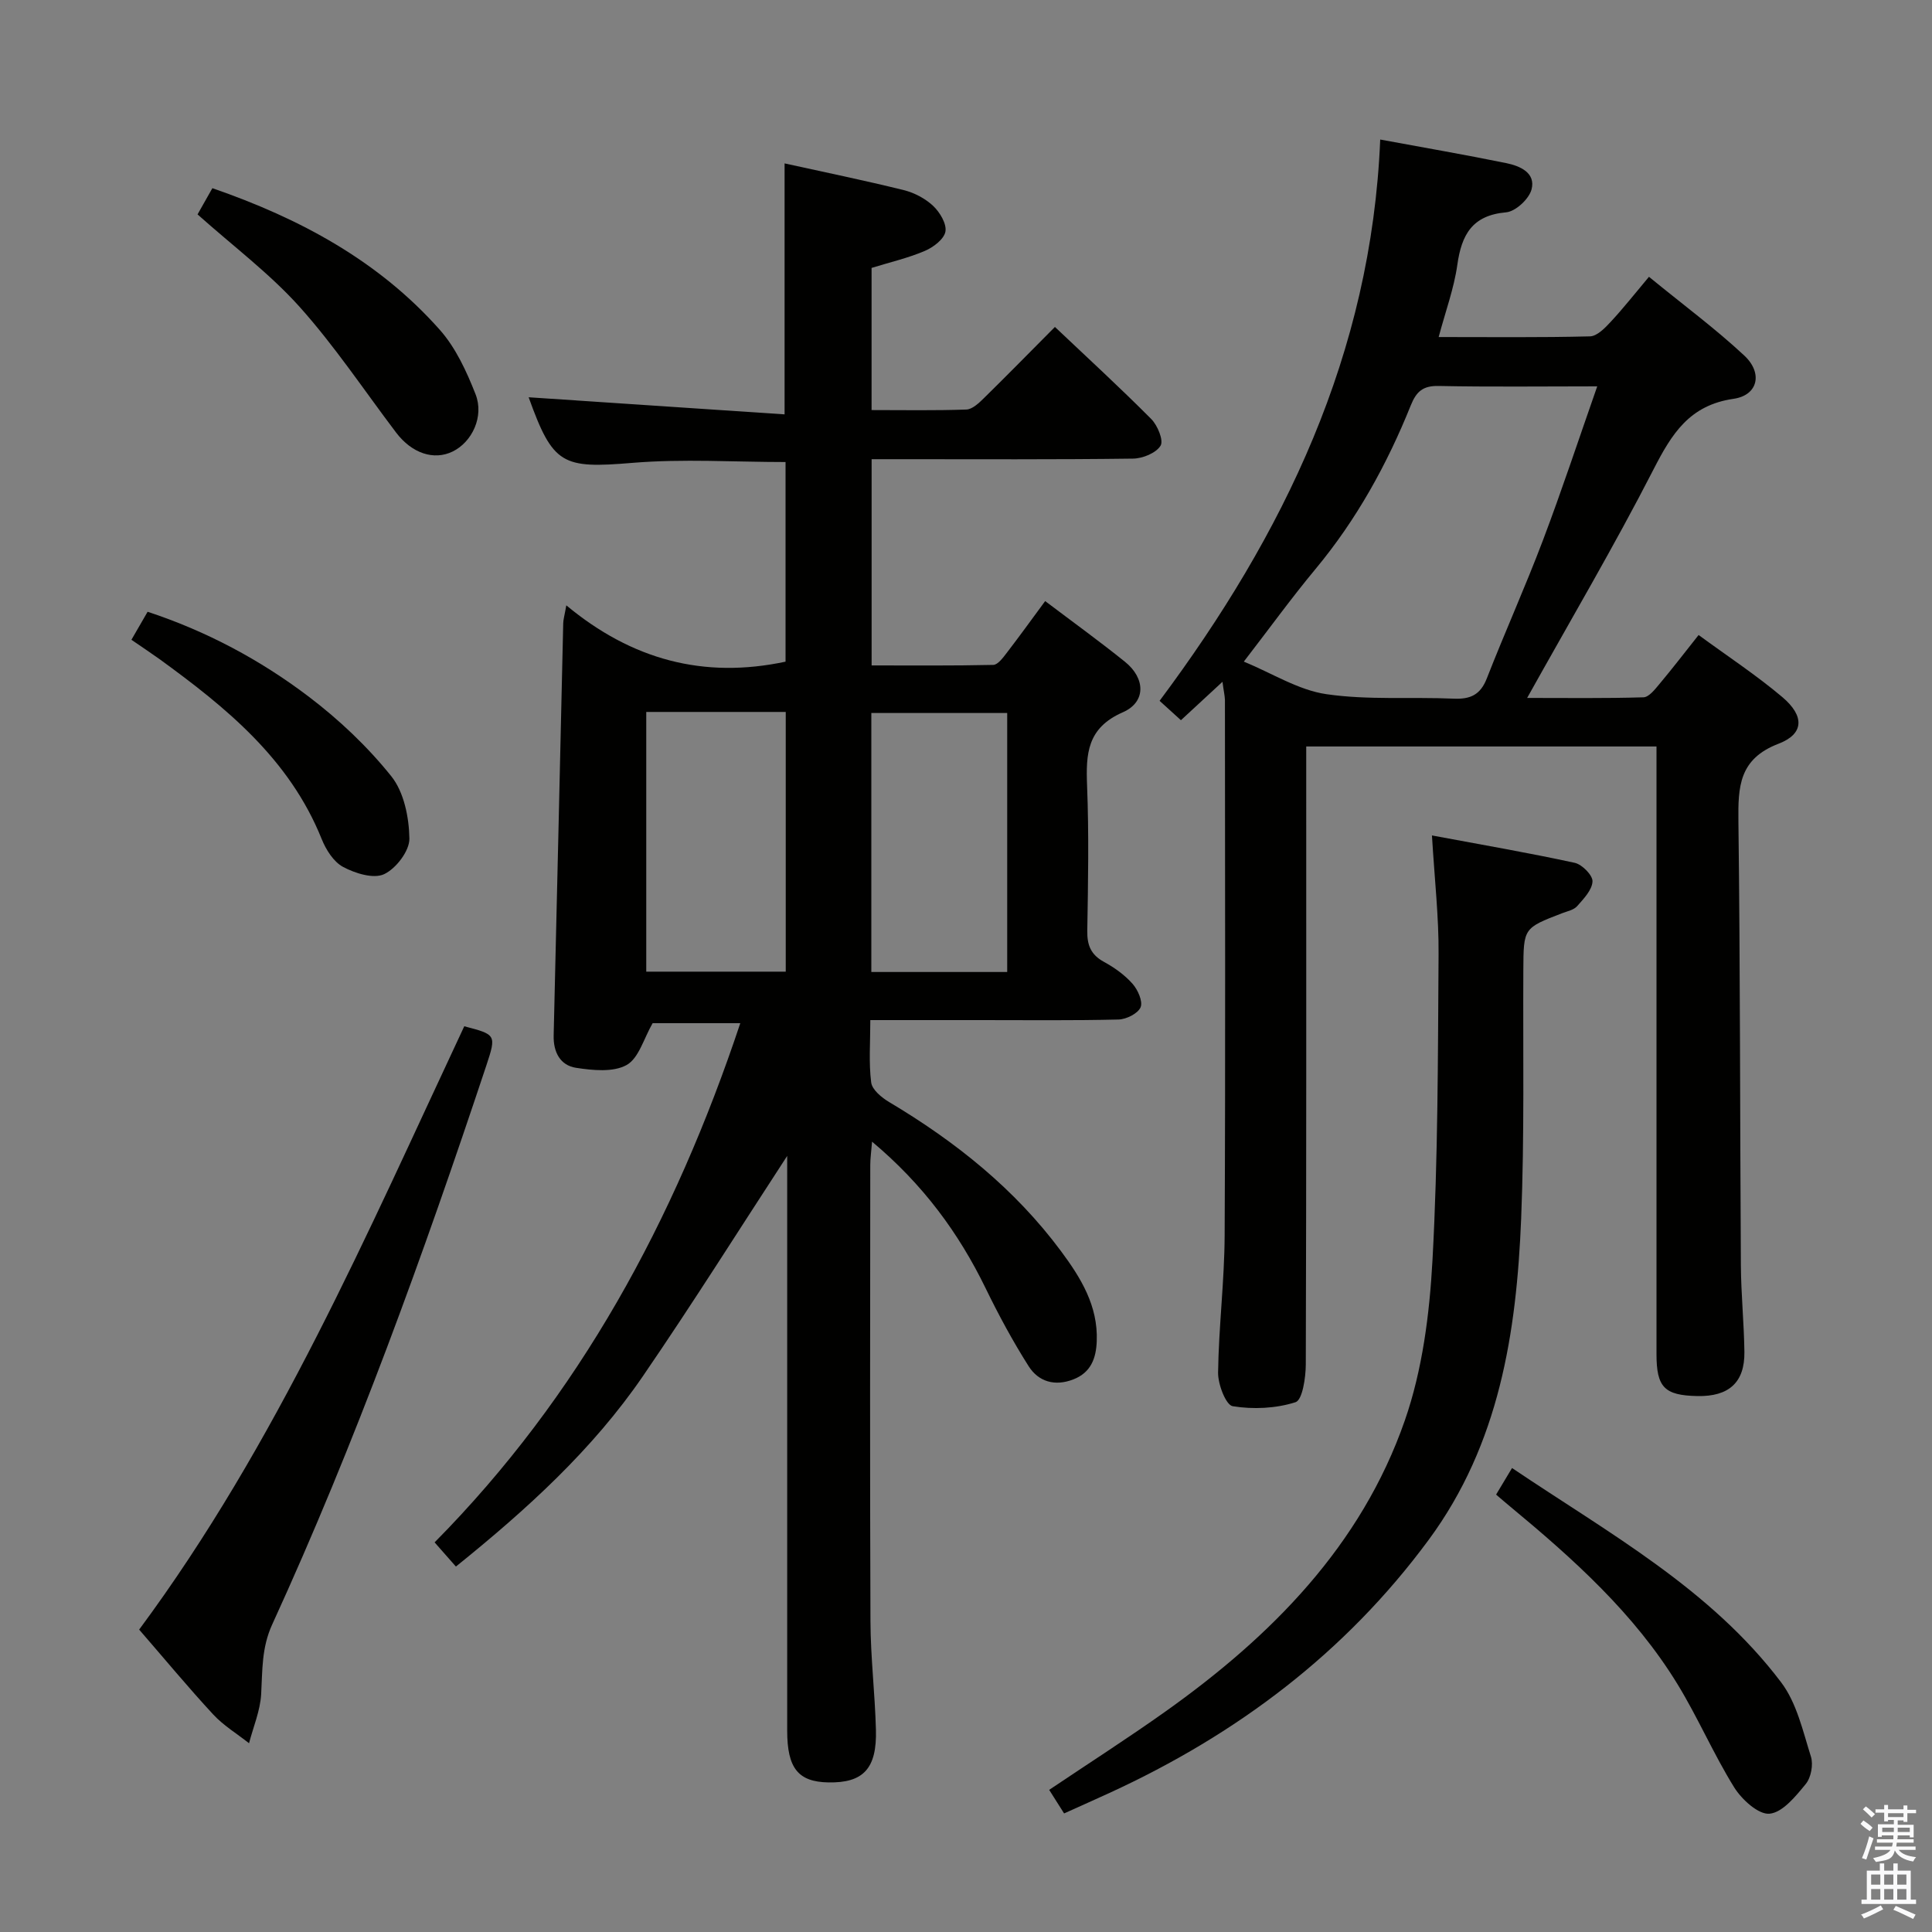 <svg enable-background="new 0 0 400 400" viewBox="0 0 400 400" xmlns="http://www.w3.org/2000/svg"><rect x="0" y="0" width="400" height="400" fill="#808080" stroke="none"/><path d="m385.2 377.6.6-.7c.6.4 1.3.9 1.9 1.5l-.6.7c-.8-.5-1.4-1-1.9-1.5zm.3 7.1c.6-1.4 1.1-2.9 1.5-4.5.3.1.6.3.9.4-.5 1.4-1 2.9-1.5 4.4zm.2-10.1.6-.6c.7.5 1.3 1.1 1.9 1.6l-.7.7c-.6-.6-1.2-1.2-1.8-1.7zm8.4-.8h.8v.9h1.8v.7h-1.8v1.8h-.8v-.3h-1.2v.9h3.3v2.6h-.8v-.4h-2.5c0 .3 0 .6-.1.8h3.4v.7h-3.5c0 .3-.1.6-.1.8h4v.7h-3.5c.7.9 1.9 1.3 3.6 1.5-.2.2-.4.5-.6.9-1.9-.3-3.2-1.1-3.8-2.3-.5 2.1-1.8 2-3.9 2.4-.2-.3-.4-.5-.6-.8 1.9-.4 3.1-.9 3.6-1.7h-3.2v-.7h3.5c.1-.2.1-.5.2-.8h-3.3v-.7h3.4c0-.2 0-.5 0-.8h-2.4v.3h-.8v-2.6h3.3v-.9h-1.2v.3h-.8v-1.8h-1.8v-.7h1.8v-.9h.8v.9h3.2zm-4.4 5.5h2.4c0-.3 0-.6 0-.9h-2.4zm1.2-3.1h3.2v-.8h-3.2zm4.4 2.2h-2.4v.9h2.5v-.9z" fill="#fafafb"/><path d="m389.2 385.8h.9v1.5h1.9v-1.5h.9v1.5h2.7v6h1.1v.9h-11.3v-.9h1.1v-6h2.7zm.2 8.7.5.8c-1.2.6-2.5 1.3-4 1.9-.2-.3-.3-.6-.6-.8 1.6-.6 3-1.3 4.1-1.9zm-2-4.3h1.9v-2.1h-1.9zm0 3.1h1.9v-2.2h-1.9zm2.7-3.1h1.9v-2.1h-1.9zm0 3.1h1.9v-2.2h-1.9zm2.4 1.3c1.4.6 2.7 1.2 4.1 1.8l-.5.9c-1.5-.7-2.8-1.4-4.1-1.9zm2.2-6.5h-1.9v2.1h1.9zm-1.9 5.2h1.9v-2.2h-1.9z" fill="#fafafb"/><g fill="#010100"><path d="m117.25 125.33c13.55 11.26 28.44 15.27 45.39 11.66 0-13.43 0-27.33 0-41.33-10.54 0-21.18-.7-31.69.17-14.54 1.21-16.46.43-21.5-13.58 17.31 1.15 34.96 2.33 52.99 3.54 0-17.86 0-34.7 0-51.96 8.23 1.81 16.49 3.51 24.67 5.53 2.19.54 4.46 1.74 6.09 3.27 1.39 1.31 2.83 3.72 2.54 5.32-.29 1.58-2.53 3.27-4.29 4.01-3.48 1.48-7.22 2.34-11 3.51v29.43c6.72 0 13.17.12 19.61-.11 1.24-.04 2.59-1.32 3.6-2.31 4.87-4.78 9.64-9.65 14.75-14.79 6.81 6.45 13.53 12.61 19.95 19.07 1.31 1.32 2.59 4.44 1.92 5.52-.94 1.52-3.7 2.65-5.7 2.67-16.16.21-32.32.12-48.48.12-1.78 0-3.57 0-5.64 0v42.7c8.36 0 16.77.08 25.18-.11.96-.02 2.04-1.51 2.81-2.51 2.62-3.41 5.14-6.9 7.94-10.7 5.73 4.33 11.24 8.31 16.53 12.57 4.22 3.39 4.41 8.32-.45 10.45-7.42 3.25-7.66 8.6-7.4 15.23.39 9.98.21 19.99.04 29.99-.05 3 .74 4.98 3.46 6.46 2.16 1.18 4.28 2.69 5.9 4.52 1.1 1.24 2.18 3.65 1.68 4.87-.54 1.29-2.95 2.5-4.57 2.54-9.49.23-18.99.12-28.49.12-7.45 0-14.9 0-22.9 0 0 4.69-.34 8.85.18 12.91.19 1.51 2.17 3.14 3.72 4.06 13.72 8.17 26.01 17.97 35.59 30.88 4.09 5.51 7.67 11.3 7.39 18.61-.13 3.59-1.22 6.52-4.85 7.93-3.79 1.48-7.2.5-9.25-2.73-3.28-5.17-6.21-10.6-8.89-16.11-5.6-11.51-13-21.56-23.53-30.38-.16 2.07-.37 3.45-.37 4.83-.02 31.49-.09 62.98.04 94.47.03 7.47.93 14.94 1.13 22.42.23 8.08-2.61 11.07-9.83 10.94-6.27-.11-8.54-2.94-8.54-10.71-.01-38.16 0-76.31 0-114.47 0-1.78 0-3.57 0-4.53-9.76 14.95-19.51 30.47-29.86 45.58-10.43 15.23-23.99 27.56-38.73 39.44-1.43-1.63-2.82-3.2-4.41-5.01 29.92-30.26 49.65-66.6 63.29-107.49-6.76 0-12.93 0-18.15 0-1.83 3.15-2.86 7.26-5.39 8.66-2.77 1.54-7.01 1.11-10.46.58-3.27-.5-4.73-3.23-4.64-6.72.69-28.44 1.32-56.89 1.98-85.33.02-.79.26-1.55.64-3.7zm16.55 22.07v53.77h28.88c0-18.14 0-35.85 0-53.77-9.74 0-19.15 0-28.88 0zm74.73 53.84c0-18.27 0-36 0-53.62-9.63 0-18.85 0-28.13 0v53.62z"/><path d="m253.1 141.16c-3.19 2.94-5.81 5.37-8.6 7.95-1.38-1.26-2.71-2.46-4.42-4.01 25.7-34.44 43.84-71.8 45.68-116.21 9.08 1.68 17.63 3.15 26.13 4.89 2.81.58 6.1 2 5.2 5.44-.52 1.98-3.31 4.57-5.27 4.74-7.03.62-9.22 4.64-10.1 10.89-.68 4.85-2.43 9.56-3.86 14.93 10.79 0 21.06.12 31.33-.14 1.47-.04 3.11-1.73 4.29-3.01 2.6-2.79 4.97-5.81 7.92-9.32 7.33 5.99 13.85 10.81 19.74 16.31 3.89 3.63 2.83 8.22-2.23 8.95-9.16 1.32-12.81 7.28-16.6 14.68-8.09 15.78-17.12 31.09-26.13 47.25 8.25 0 16.17.11 24.08-.13 1.13-.03 2.37-1.63 3.29-2.73 2.66-3.17 5.19-6.46 8.13-10.17 5.95 4.37 11.93 8.29 17.35 12.87 4.59 3.89 4.51 7.61-.8 9.64-8.2 3.14-8.39 8.9-8.31 16.05.38 30.65.32 61.3.51 91.95.04 5.98.65 11.95.73 17.93.08 6.31-3.22 9.26-9.73 9.13-6.83-.14-8.47-1.8-8.47-8.69-.01-39.82 0-79.64 0-119.45 0-1.98 0-3.97 0-6.35-24.16 0-48.02 0-72.52 0v6c0 40.65.04 81.3-.09 121.95-.01 2.72-.7 7.35-2.12 7.81-4.06 1.3-8.77 1.52-13.01.83-1.41-.23-3.06-4.53-3.03-6.95.13-9.46 1.31-18.9 1.36-28.36.18-36.98.07-73.96.06-110.94-.04-.93-.27-1.87-.51-3.73zm4.42-4.18c5.89 2.42 11.3 5.9 17.09 6.74 8.65 1.26 17.58.54 26.38.93 3.45.15 5.51-.81 6.83-4.17 3.74-9.57 7.97-18.96 11.61-28.57 3.92-10.35 7.39-20.87 11.26-31.92-11.56 0-22.2.14-32.83-.08-3.24-.07-4.61 1.13-5.77 4.01-4.92 12.23-11.23 23.67-19.72 33.88-4.98 5.99-9.55 12.31-14.85 19.18z"/><path d="m296.47 172.97c10.52 1.96 20.09 3.61 29.56 5.67 1.52.33 3.73 2.57 3.68 3.84-.07 1.77-1.83 3.6-3.18 5.13-.7.79-2.04 1.05-3.13 1.47-8 3.08-7.96 3.07-8.01 11.78-.09 17.15.24 34.32-.45 51.44-.96 23.62-4.52 46.66-19.12 66.47-17.3 23.47-39.79 40.35-66.1 52.43-3 1.38-6.02 2.72-9.41 4.25-1.05-1.66-2-3.16-3.09-4.88 8.14-5.47 16.23-10.65 24.06-16.21 21.95-15.6 40.55-34.34 49.57-60.26 3.65-10.48 5.12-22.03 5.73-33.2 1.15-21.09 1.12-42.24 1.26-63.37.06-7.62-.81-15.24-1.37-24.56z"/><path d="m28.81 337.39c28.48-38.43 47.21-82.04 67.31-124.91 6.56 1.71 6.68 1.75 4.59 8.06-13.06 39.25-27.1 78.14-44.35 115.78-2.23 4.87-2.01 9.53-2.29 14.46-.2 3.42-1.63 6.76-2.51 10.14-2.49-1.97-5.29-3.66-7.42-5.96-5.2-5.62-10.08-11.52-15.33-17.57z"/><path d="m309.75 309.44c1.05-1.75 2.03-3.39 3.3-5.5 20.06 13.51 41.09 25.01 55.73 44.39 3.22 4.26 4.49 10.09 6.15 15.35.53 1.66.03 4.34-1.07 5.68-2.07 2.53-4.78 5.89-7.49 6.15-2.3.22-5.76-2.94-7.33-5.46-4.27-6.88-7.49-14.42-11.72-21.34-8.97-14.67-21.62-26-34.72-36.85-.88-.72-1.75-1.48-2.85-2.42z"/><path d="m40.9 44.39c.98-1.73 2.02-3.56 3.07-5.43 18.19 6.29 34.45 15.07 47.09 29.33 3.3 3.72 5.54 8.61 7.39 13.31 1.83 4.64-.73 9.93-4.73 11.88-3.89 1.9-8.45.38-11.71-3.92-6.61-8.73-12.71-17.92-20-26.05-6.16-6.86-13.69-12.5-21.11-19.12z"/><path d="m27.21 132.46c1.17-2.02 2.15-3.73 3.35-5.8 12.2 4.02 23.3 9.95 33.34 17.56 6.29 4.77 12.19 10.35 17.11 16.49 2.63 3.28 3.68 8.52 3.75 12.91.04 2.54-2.77 6.22-5.24 7.37-2.19 1.02-5.99-.17-8.48-1.5-1.98-1.05-3.56-3.58-4.45-5.8-6.66-16.57-19.78-27.22-33.61-37.26-1.76-1.26-3.56-2.45-5.77-3.97z"/></g></svg>